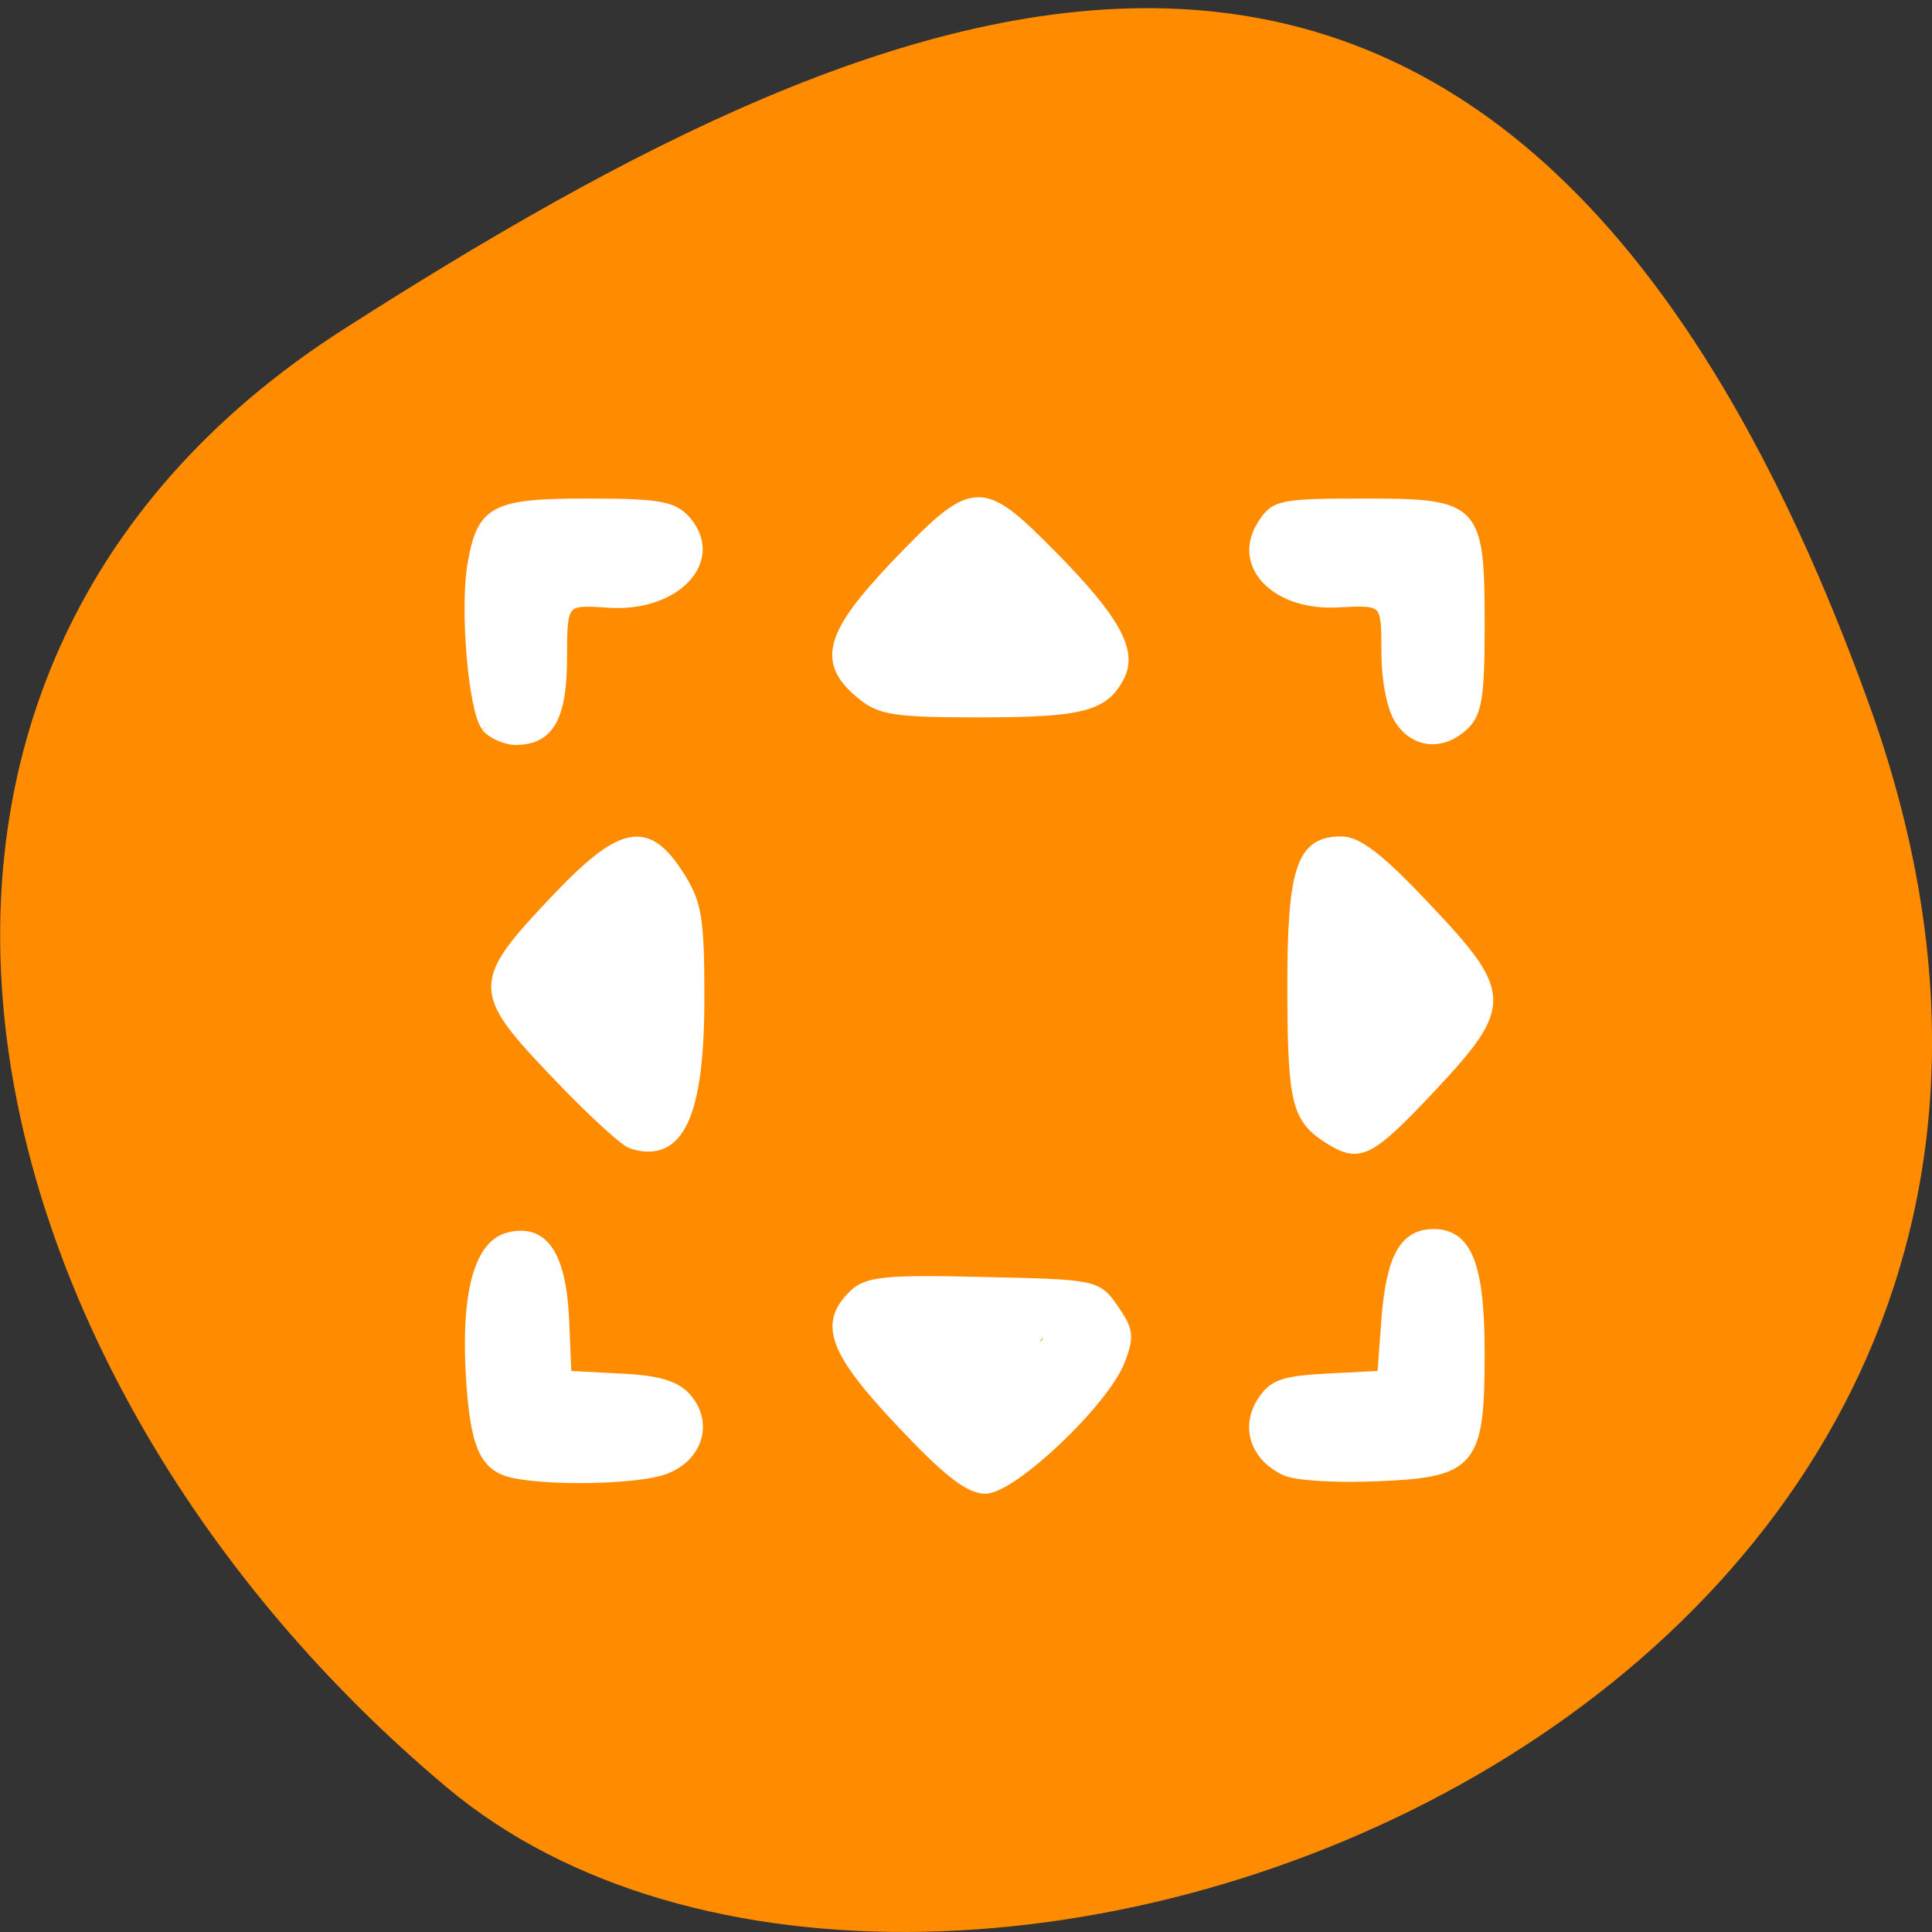 <svg xmlns="http://www.w3.org/2000/svg" viewBox="0 0 22 22"><rect x="0" y="0" width="22" height="22" fill="#333333" stroke="none"/><path d="m 21.289 8.035 c 4.105 11.418 -10.656 16.969 -16.199 12.32 c -5.547 -4.648 -7.441 -12.613 -1.16 -16.617 c 6.281 -4.012 13.25 -7.117 17.359 4.297" style="fill:#ff8c00"/><g style="fill:#fff"><path d="m 119.178 187.247 c -8.909 -9.449 -10.227 -13.101 -6.182 -16.981 c 1.773 -1.735 4.318 -2.009 17.182 -1.689 c 14.864 0.32 15.091 0.365 17.318 3.561 c 2 2.876 2.136 3.697 0.864 6.984 c -2.136 5.478 -14.273 16.981 -17.909 16.981 c -2.182 0 -5.182 -2.374 -11.273 -8.856 m 15.636 -6.847 l 4.682 -4.839 h -21 l 5 4.747 c 2.727 2.648 5.318 4.839 5.818 4.884 c 0.455 0 2.955 -2.145 5.5 -4.793 m -66.727 13.649 c -4 -0.822 -5.227 -3.561 -5.818 -12.918 c -0.636 -11.001 1.091 -17.392 5 -18.442 c 4.682 -1.232 7.091 2.282 7.5 10.864 l 0.318 7.441 l 6.955 0.365 c 5.136 0.228 7.5 0.959 8.955 2.648 c 2.864 3.378 1.455 7.897 -3 9.54 c -3.455 1.278 -14.773 1.552 -19.909 0.502 m 102.136 -0.32 c -4 -1.826 -5.364 -5.706 -3.273 -9.13 c 1.545 -2.465 2.864 -2.921 8.909 -3.241 l 7.091 -0.365 l 0.545 -7.395 c 0.636 -8.217 2.409 -11.366 6.318 -11.366 c 4.545 0 6.182 4.245 6.182 15.886 c 0 14.607 -1.045 15.84 -13.727 16.342 c -5.273 0.228 -10.636 -0.091 -12.045 -0.73 m -86.636 -43.32 c -0.909 -0.274 -5.409 -4.382 -9.909 -9.13 c -10.636 -11.092 -10.682 -12.188 -0.455 -23.007 c 9.136 -9.677 12.455 -10.316 16.864 -3.332 c 2.273 3.606 2.591 5.66 2.591 16.114 c 0 15.612 -2.727 21.409 -9.091 19.355 m -0.136 -21.181 c -0.091 -4.793 -0.455 -9.13 -0.727 -9.723 c -0.591 -1.187 -9.364 7.578 -9.364 9.404 c 0 1.826 8.182 10.316 9.318 9.632 c 0.5 -0.365 0.864 -4.565 0.773 -9.312 m 92.682 20.679 c -4.5 -2.785 -5.045 -4.793 -5.091 -19.72 c -0.045 -16.296 1.182 -19.948 6.545 -19.948 c 2.227 0 5.182 2.282 11.273 8.764 c 10.909 11.503 10.955 13.01 0.545 24.102 c -8 8.491 -9.364 9.175 -13.273 6.802 m 11.909 -19.857 c 0 -0.137 -2.318 -2.876 -5.091 -6.117 l -5.136 -5.797 v 22.87 l 5.136 -5.341 c 2.773 -2.967 5.091 -5.478 5.091 -5.615 m -123.727 -34.921 c -1.727 -2.191 -2.864 -15.703 -1.818 -21.592 c 1.273 -7.167 2.864 -8.034 15.318 -8.034 c 9.591 0 11.409 0.365 13.136 2.374 c 4.455 5.295 -1.545 11.549 -10.455 10.91 c -5.909 -0.411 -6 -0.32 -6 7.212 c 0 7.897 -1.727 10.956 -6.182 10.956 c -1.409 0 -3.227 -0.822 -4 -1.78 m 120.955 -0.913 c -1.045 -1.598 -1.773 -5.25 -1.773 -9.038 c 0 -6.756 -0.045 -6.802 -6.273 -6.482 c -8.182 0.502 -13.545 -4.884 -10.227 -10.271 c 1.727 -2.785 2.364 -2.967 13.636 -2.967 c 14.955 0 15.364 0.456 15.364 16.433 c 0 9.13 -0.364 11.366 -2.045 13.01 c -2.909 2.785 -6.591 2.511 -8.682 -0.685 m -71.409 -3.469 c -5.091 -4.245 -4.091 -7.897 4.636 -17.072 c 10.5 -10.956 11.318 -11.001 20.955 -1.232 c 8.227 8.354 10.591 12.599 8.864 15.977 c -2.045 4.063 -5.091 4.839 -18.5 4.839 c -11.409 0 -13.318 -0.274 -15.955 -2.511 m 19.682 -12.553 c -2.727 -3.013 -5.045 -5.478 -5.091 -5.478 c -0.045 0 -2.364 2.465 -5.091 5.478 l -5.045 5.432 h 20.273" transform="matrix(0.086 0 0 0.086 0 0.094)" style="stroke:#fff;stroke-width:1.172"/><path d="m 14.871 11.16 l 0.008 -1.391 l 0.688 0.703 c 0.379 0.387 0.691 0.754 0.695 0.812 c 0.004 0.062 -0.309 0.375 -0.695 0.691 l -0.699 0.578"/><path d="m 10.395 6.766 l 0.605 -0.723 l 0.602 0.723 l 0.602 0.719 h -2.414"/><path d="m 6.621 11.945 c -0.812 -0.613 -0.801 -0.883 0.078 -1.484 l 0.711 -0.492 v 1.227 c 0 0.676 -0.035 1.23 -0.074 1.23 c -0.043 0 -0.363 -0.215 -0.715 -0.48"/><path d="m 10.434 15.605 l -0.555 -0.734 l 1.113 -0.012 l 1.113 -0.008 l -0.461 0.746 c -0.254 0.41 -0.504 0.746 -0.559 0.746 c -0.051 0 -0.344 -0.332 -0.652 -0.738"/></g></svg>